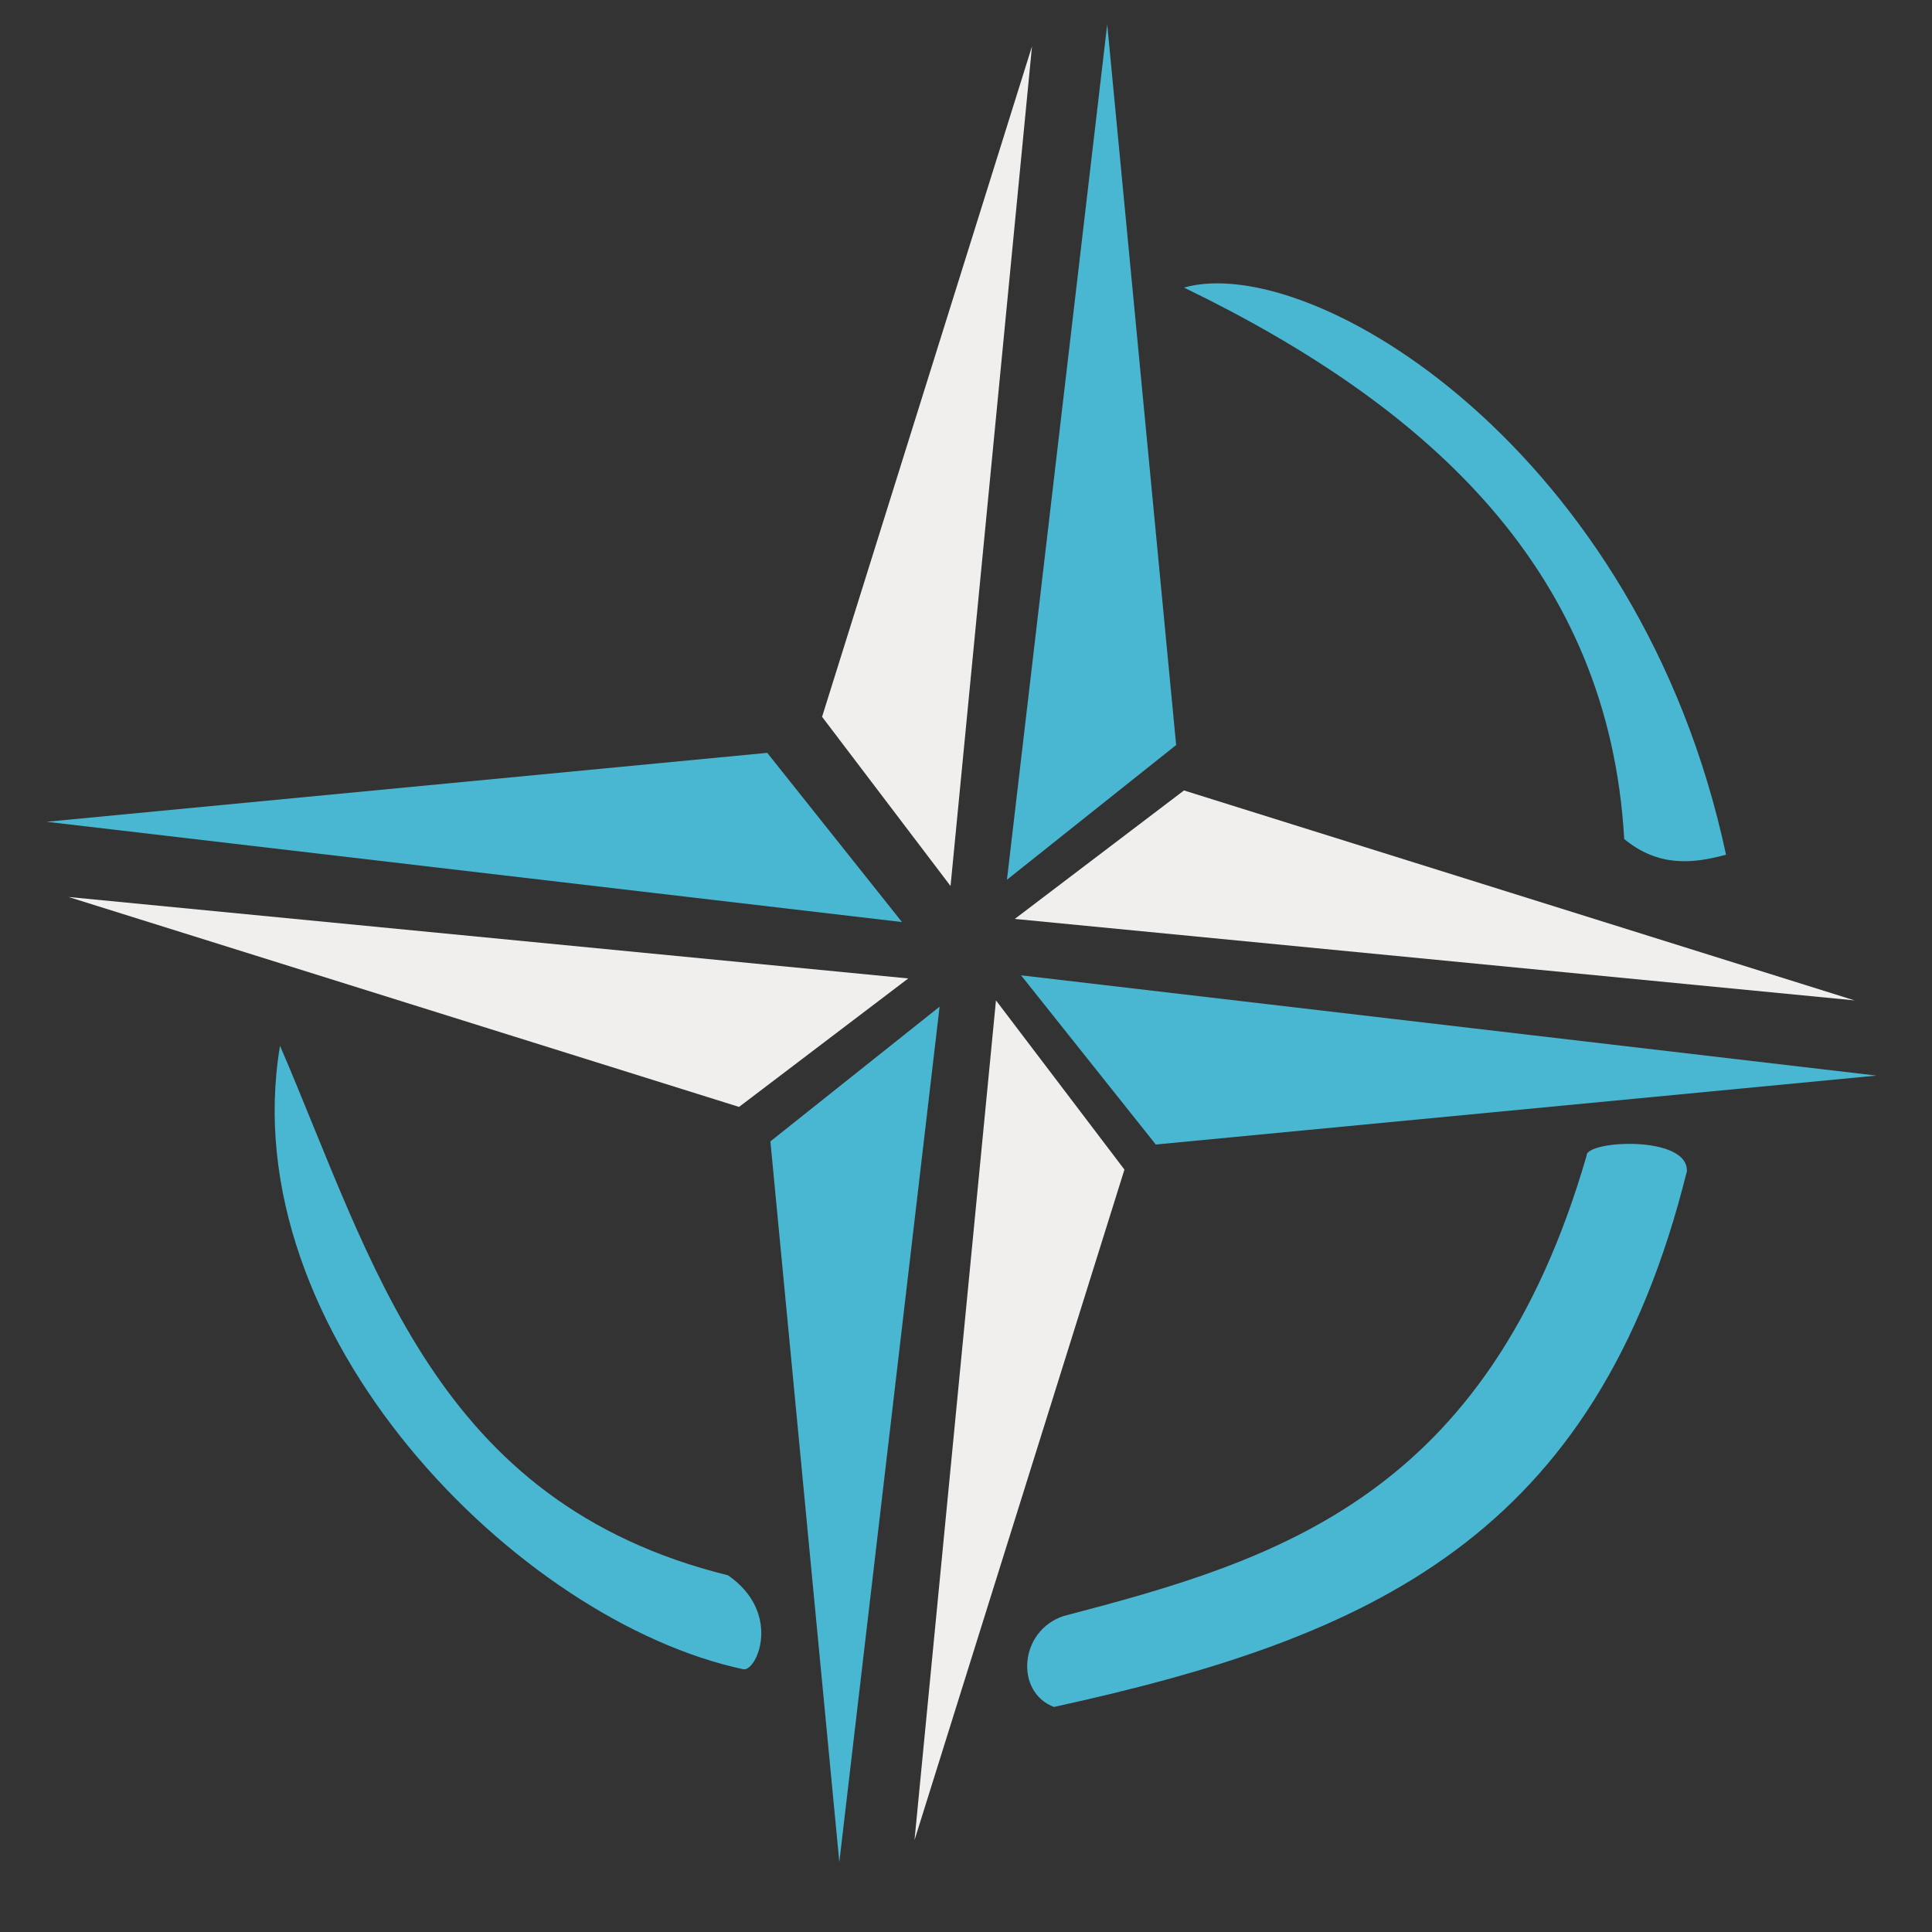 <?xml version="1.0" encoding="UTF-8" standalone="no"?>
<!-- Created with Inkscape (http://www.inkscape.org/) -->

<svg
   width="84.004mm"
   height="84.004mm"
   viewBox="0 0 84.004 84.004"
   version="1.1"
   id="svg1"
   xml:space="preserve"
   inkscape:version="1.3-dev (e0e0620a78, 2022-06-17, custom)"
   sodipodi:docname="roza.svg"
   xmlns:inkscape="http://www.inkscape.org/namespaces/inkscape"
   xmlns:sodipodi="http://sodipodi.sourceforge.net/DTD/sodipodi-0.dtd"
   xmlns="http://www.w3.org/2000/svg"
   xmlns:svg="http://www.w3.org/2000/svg"><rect x="0" y="0" width="84.004" height="84.004" fill="#333333" stroke="none"/><sodipodi:namedview
     id="namedview1"
     pagecolor="#505050"
     bordercolor="#eeeeee"
     borderopacity="1"
     inkscape:showpageshadow="0"
     inkscape:pageopacity="0"
     inkscape:pagecheckerboard="0"
     inkscape:deskcolor="#505050"
     inkscape:document-units="mm"
     showgrid="false"
     inkscape:zoom="0.97102974"
     inkscape:cx="30.38012"
     inkscape:cy="156.01994"
     inkscape:window-width="1360"
     inkscape:window-height="694"
     inkscape:window-x="0"
     inkscape:window-y="38"
     inkscape:window-maximized="1"
     inkscape:current-layer="layer2" /><defs
     id="defs1" /><g
     inkscape:label="Warstwa 1"
     inkscape:groupmode="layer"
     id="layer1"
     transform="translate(-58.811,-106.161)" /><g
     inkscape:groupmode="layer"
     id="layer2"
     inkscape:label="Warstwa 2"
     transform="translate(-58.811,-106.161)"><rect
       style="display:none;fill:#1f3488;fill-opacity:1;stroke:none;stroke-width:0.25;stroke-dasharray:none;stroke-opacity:1"
       id="rect5"
       width="83.941"
       height="84.004"
       x="58.68"
       y="106.161" /><path
       style="fill:#f0efee;fill-opacity:1;stroke:none;stroke-width:0.265;stroke-linecap:butt;stroke-linejoin:miter;stroke-dasharray:none;stroke-opacity:1"
       d="m 103.683,108.173 -9.128,29.155 5.586,7.357 z"
       id="path1" /><path
       style="fill:#49b7d2;fill-opacity:1;stroke:none;stroke-width:0.265px;stroke-linecap:butt;stroke-linejoin:miter;stroke-opacity:1"
       d="m 106.953,107.22 -4.36,37.193 7.357,-5.858 z"
       id="path2"
       sodipodi:nodetypes="cccc" /><path
       style="fill:#f0efee;fill-opacity:1;stroke:none;stroke-width:0.265;stroke-linecap:butt;stroke-linejoin:miter;stroke-dasharray:none;stroke-opacity:1"
       d="m 98.574,186.17 9.128,-29.155 -5.586,-7.357 z"
       id="path1-8" /><path
       style="fill:#49b7d2;fill-opacity:1;stroke:none;stroke-width:0.265px;stroke-linecap:butt;stroke-linejoin:miter;stroke-opacity:1"
       d="m 95.305,187.124 4.36,-37.193 -7.357,5.858 z"
       id="path2-7"
       sodipodi:nodetypes="cccc" /><path
       style="fill:#f0efee;fill-opacity:1;stroke:none;stroke-width:0.265;stroke-linecap:butt;stroke-linejoin:miter;stroke-dasharray:none;stroke-opacity:1"
       d="m 61.79,145.162 29.155,9.128 7.357,-5.586 z"
       id="path1-0" /><path
       style="fill:#49b7d2;fill-opacity:1;stroke:none;stroke-width:0.265px;stroke-linecap:butt;stroke-linejoin:miter;stroke-opacity:1"
       d="m 60.836,141.892 37.193,4.36 -5.858,-7.357 z"
       id="path2-6"
       sodipodi:nodetypes="cccc" /><path
       style="fill:#f0efee;fill-opacity:1;stroke:none;stroke-width:0.265;stroke-linecap:butt;stroke-linejoin:miter;stroke-dasharray:none;stroke-opacity:1"
       d="m 139.446,149.658 -29.155,-9.128 -7.357,5.586 z"
       id="path1-0-2" /><path
       style="fill:#49b7d2;fill-opacity:1;stroke:none;stroke-width:0.265px;stroke-linecap:butt;stroke-linejoin:miter;stroke-opacity:1"
       d="m 140.4,152.928 -37.193,-4.36 5.858,7.357 z"
       id="path2-6-3"
       sodipodi:nodetypes="cccc" /><path
       style="fill:#49b7d2;fill-opacity:1;stroke:none;stroke-width:0.265px;stroke-linecap:butt;stroke-linejoin:miter;stroke-opacity:1"
       d="m 70.986,151.633 c -2.093,12.477 10.341,25.033 20.163,27.111 0.593,0.043 1.656,-2.461 -0.681,-4.087 -12.767,-3.158 -15.421,-13.598 -19.482,-23.024 z"
       id="path3"
       sodipodi:nodetypes="cccc" /><path
       style="fill:#49b7d2;fill-opacity:1;stroke:none;stroke-width:0.265px;stroke-linecap:butt;stroke-linejoin:miter;stroke-opacity:1"
       d="m 127.798,156.402 c -0.02,-0.654 4.412,-0.898 4.36,0.681 -3.949,15.923 -13.715,20.274 -27.52,23.297 -1.706,-0.643 -1.514,-3.308 0.409,-3.951 9.283,-2.429 18.445,-5.158 22.752,-20.027 z"
       id="path4"
       sodipodi:nodetypes="ccccc" /><path
       style="fill:#49b7d2;fill-opacity:1;stroke:none;stroke-width:0.265px;stroke-linecap:butt;stroke-linejoin:miter;stroke-opacity:1"
       d="m 129.432,142.642 c -0.659,-11.569 -8.346,-18.745 -19.142,-23.978 5.583,-1.575 19.803,7.04 23.569,24.659 -1.476,0.405 -2.952,0.532 -4.428,-0.681 z"
       id="path5"
       sodipodi:nodetypes="cccc" /></g></svg>
